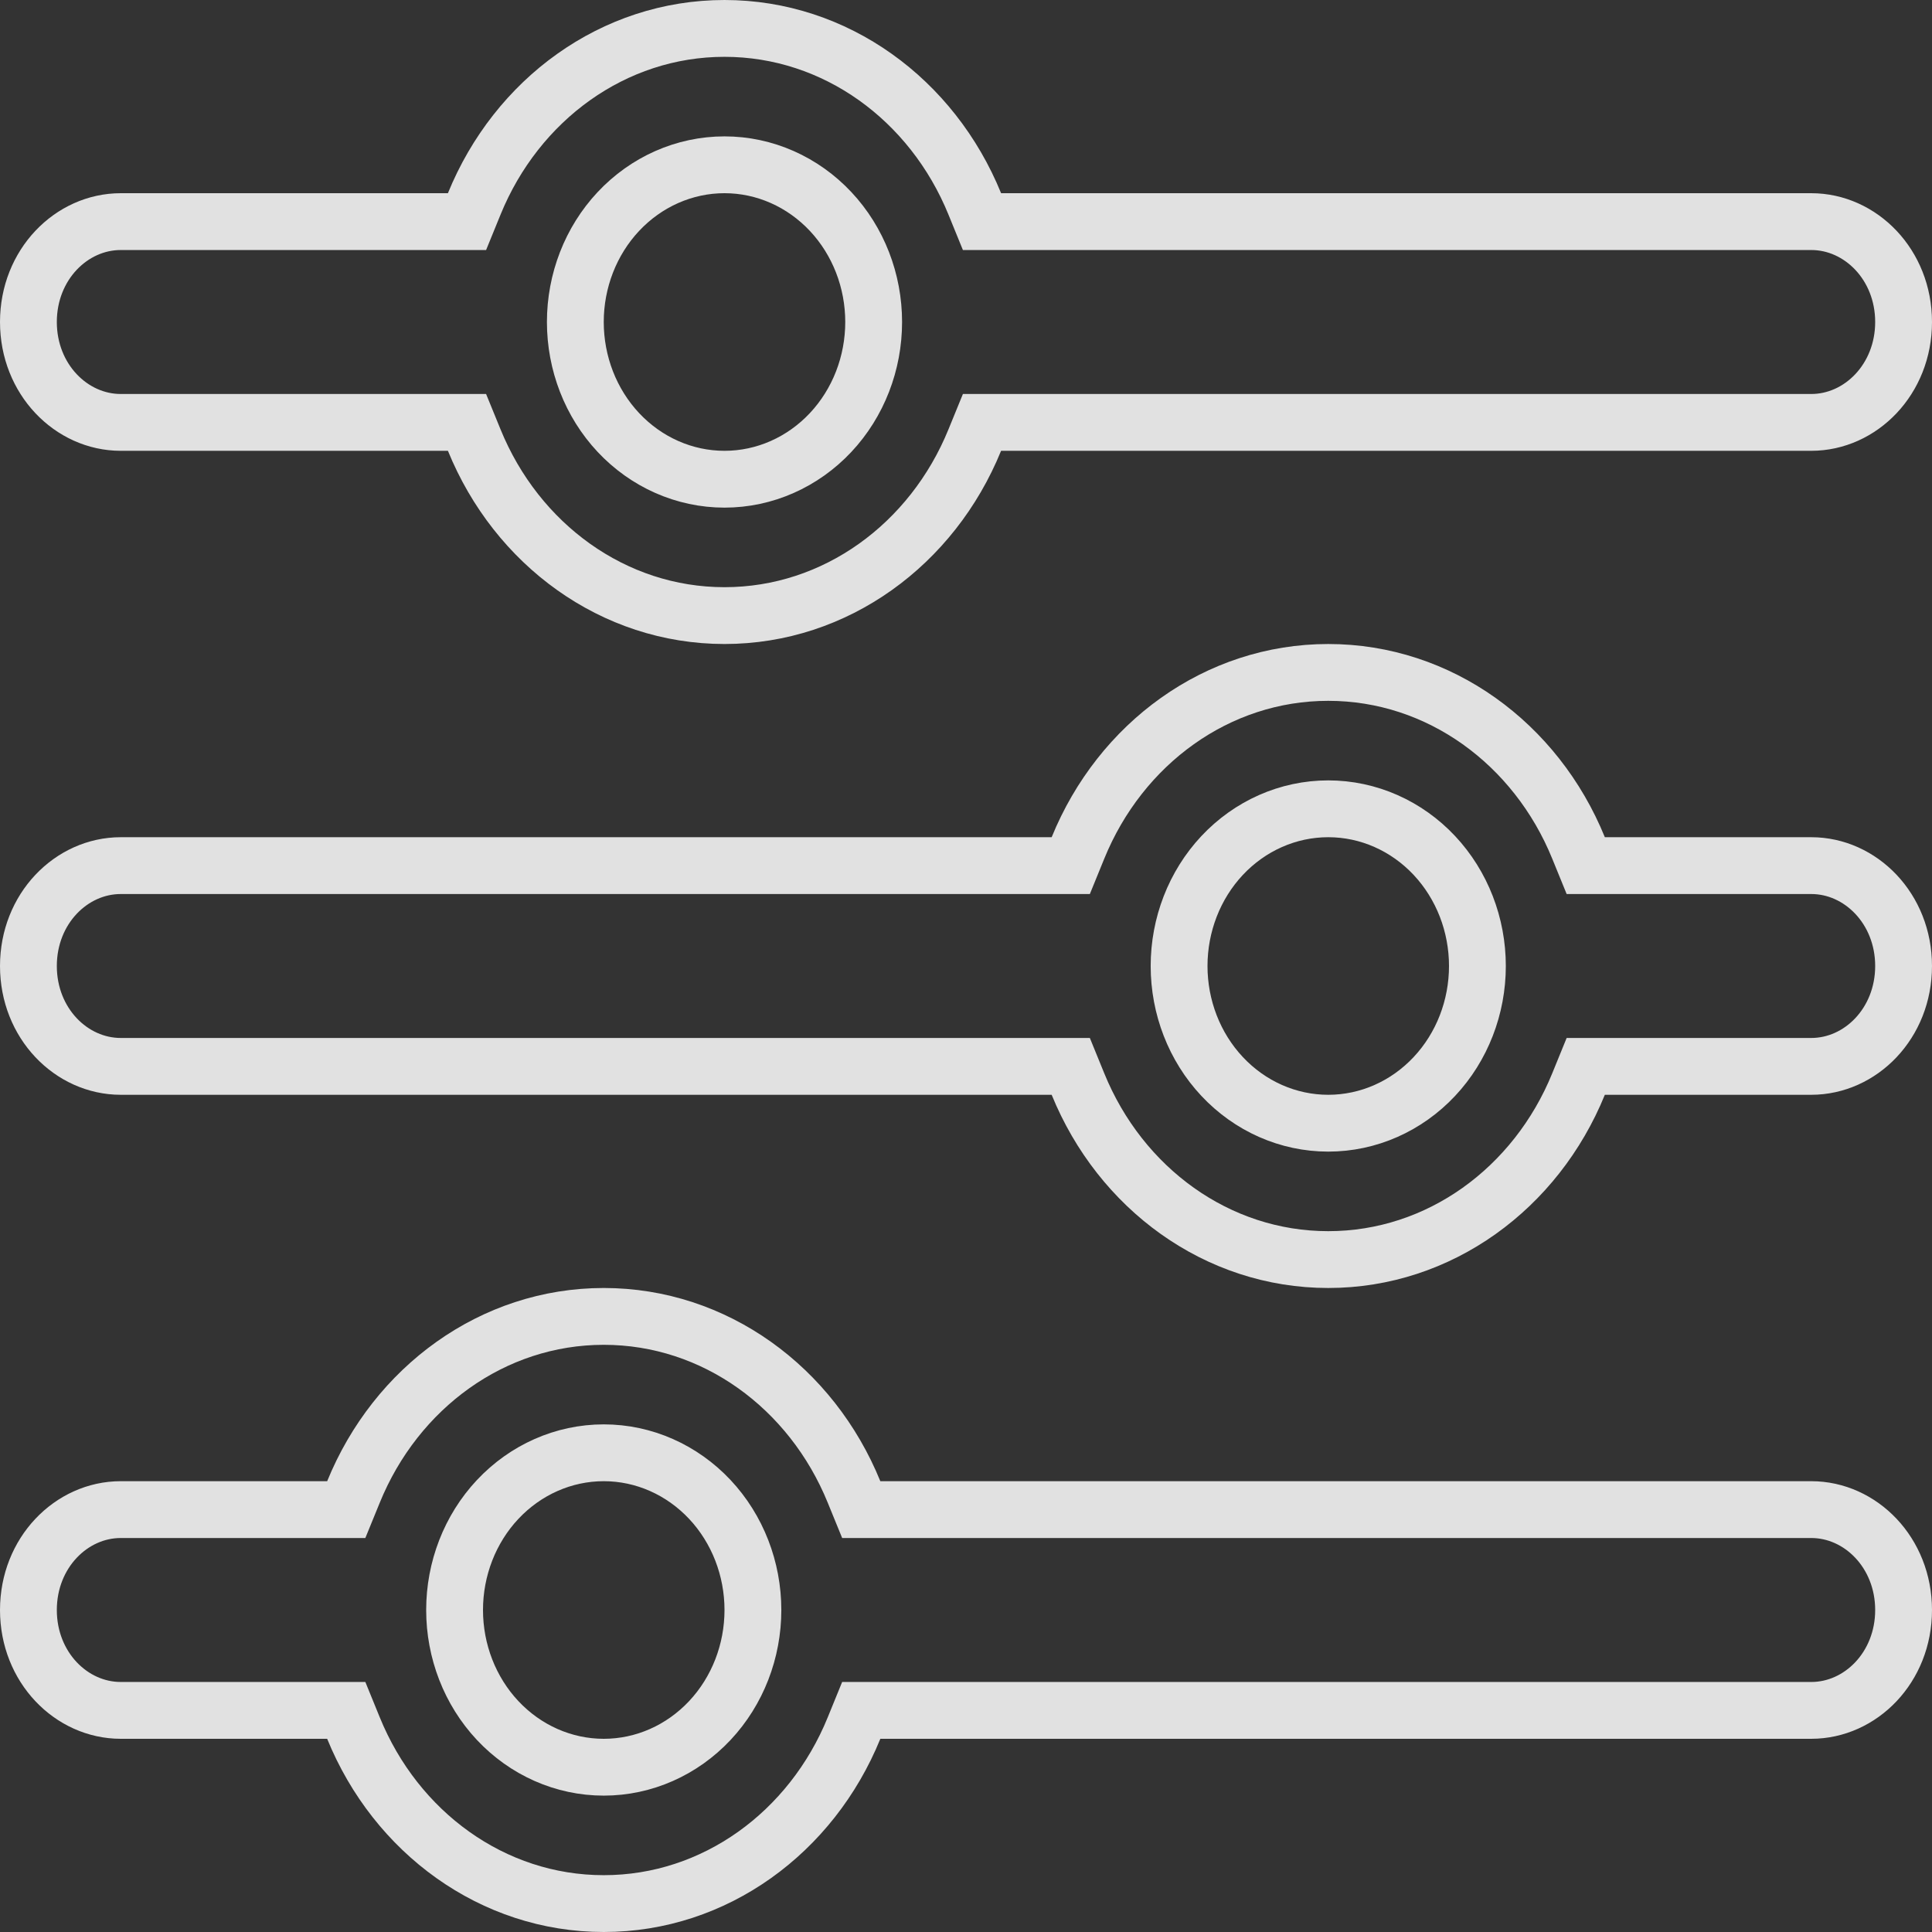 <svg width="68" height="68" viewBox="0 0 68 68" fill="none" xmlns="http://www.w3.org/2000/svg">
<rect x="0" y="0" width="68" height="68" fill="#333333" stroke="none"/>
<path d="M12.441 60.823L12.187 60.2H11.515H4.25C2.511 60.2 1 58.684 1 56.667C1 54.65 2.511 53.133 4.25 53.133H11.515H12.187L12.441 52.511C13.937 48.838 17.342 46.333 21.25 46.333C25.158 46.333 28.563 48.838 30.059 52.511L30.313 53.133H30.985H63.75C65.489 53.133 67 54.65 67 56.667C67 58.684 65.489 60.2 63.75 60.2H30.985H30.313L30.059 60.823C28.563 64.495 25.158 67 21.25 67C17.342 67 13.937 64.495 12.441 60.823ZM37.015 30.467H37.687L37.941 29.844C39.437 26.171 42.842 23.667 46.75 23.667C50.658 23.667 54.063 26.171 55.559 29.844L55.813 30.467H56.485H63.75C65.489 30.467 67 31.983 67 34C67 36.017 65.489 37.533 63.75 37.533H56.485H55.813L55.559 38.156C54.063 41.829 50.658 44.333 46.75 44.333C42.842 44.333 39.437 41.829 37.941 38.156L37.687 37.533H37.015H4.25C2.511 37.533 1 36.017 1 34C1 31.983 2.511 30.467 4.25 30.467H37.015ZM34.309 7.177L34.563 7.8H35.235H63.75C65.489 7.8 67 9.316 67 11.333C67 13.35 65.489 14.867 63.75 14.867H35.235H34.563L34.309 15.489C32.813 19.162 29.408 21.667 25.5 21.667C21.592 21.667 18.187 19.162 16.691 15.489L16.437 14.867H15.765H4.25C2.511 14.867 1 13.35 1 11.333C1 9.316 2.511 7.8 4.25 7.8H15.765H16.437L16.691 7.177C18.187 3.505 21.592 1 25.5 1C29.408 1 32.813 3.505 34.309 7.177ZM17.515 52.777C16.538 53.819 16 55.219 16 56.667C16 58.114 16.538 59.514 17.515 60.556C18.494 61.6 19.836 62.2 21.25 62.2C22.664 62.2 24.006 61.6 24.985 60.556C25.962 59.514 26.5 58.114 26.5 56.667C26.5 55.219 25.962 53.819 24.985 52.777C24.006 51.733 22.664 51.133 21.25 51.133C19.836 51.133 18.494 51.733 17.515 52.777ZM43.015 30.11C42.038 31.152 41.5 32.553 41.5 34C41.5 35.447 42.038 36.848 43.015 37.889C43.994 38.934 45.336 39.533 46.75 39.533C48.164 39.533 49.506 38.934 50.485 37.889C51.462 36.848 52 35.447 52 34C52 32.553 51.462 31.152 50.485 30.11C49.506 29.066 48.164 28.467 46.75 28.467C45.336 28.467 43.994 29.066 43.015 30.11ZM21.765 15.223C22.744 16.267 24.086 16.867 25.5 16.867C26.914 16.867 28.256 16.267 29.235 15.223C30.212 14.181 30.75 12.781 30.75 11.333C30.75 9.886 30.212 8.486 29.235 7.444C28.256 6.4 26.914 5.8 25.5 5.8C24.086 5.8 22.744 6.4 21.765 7.444C20.788 8.486 20.25 9.886 20.25 11.333C20.25 12.781 20.788 14.181 21.765 15.223Z" stroke="white" stroke-opacity="0.85" stroke-width="2"/>
</svg>
